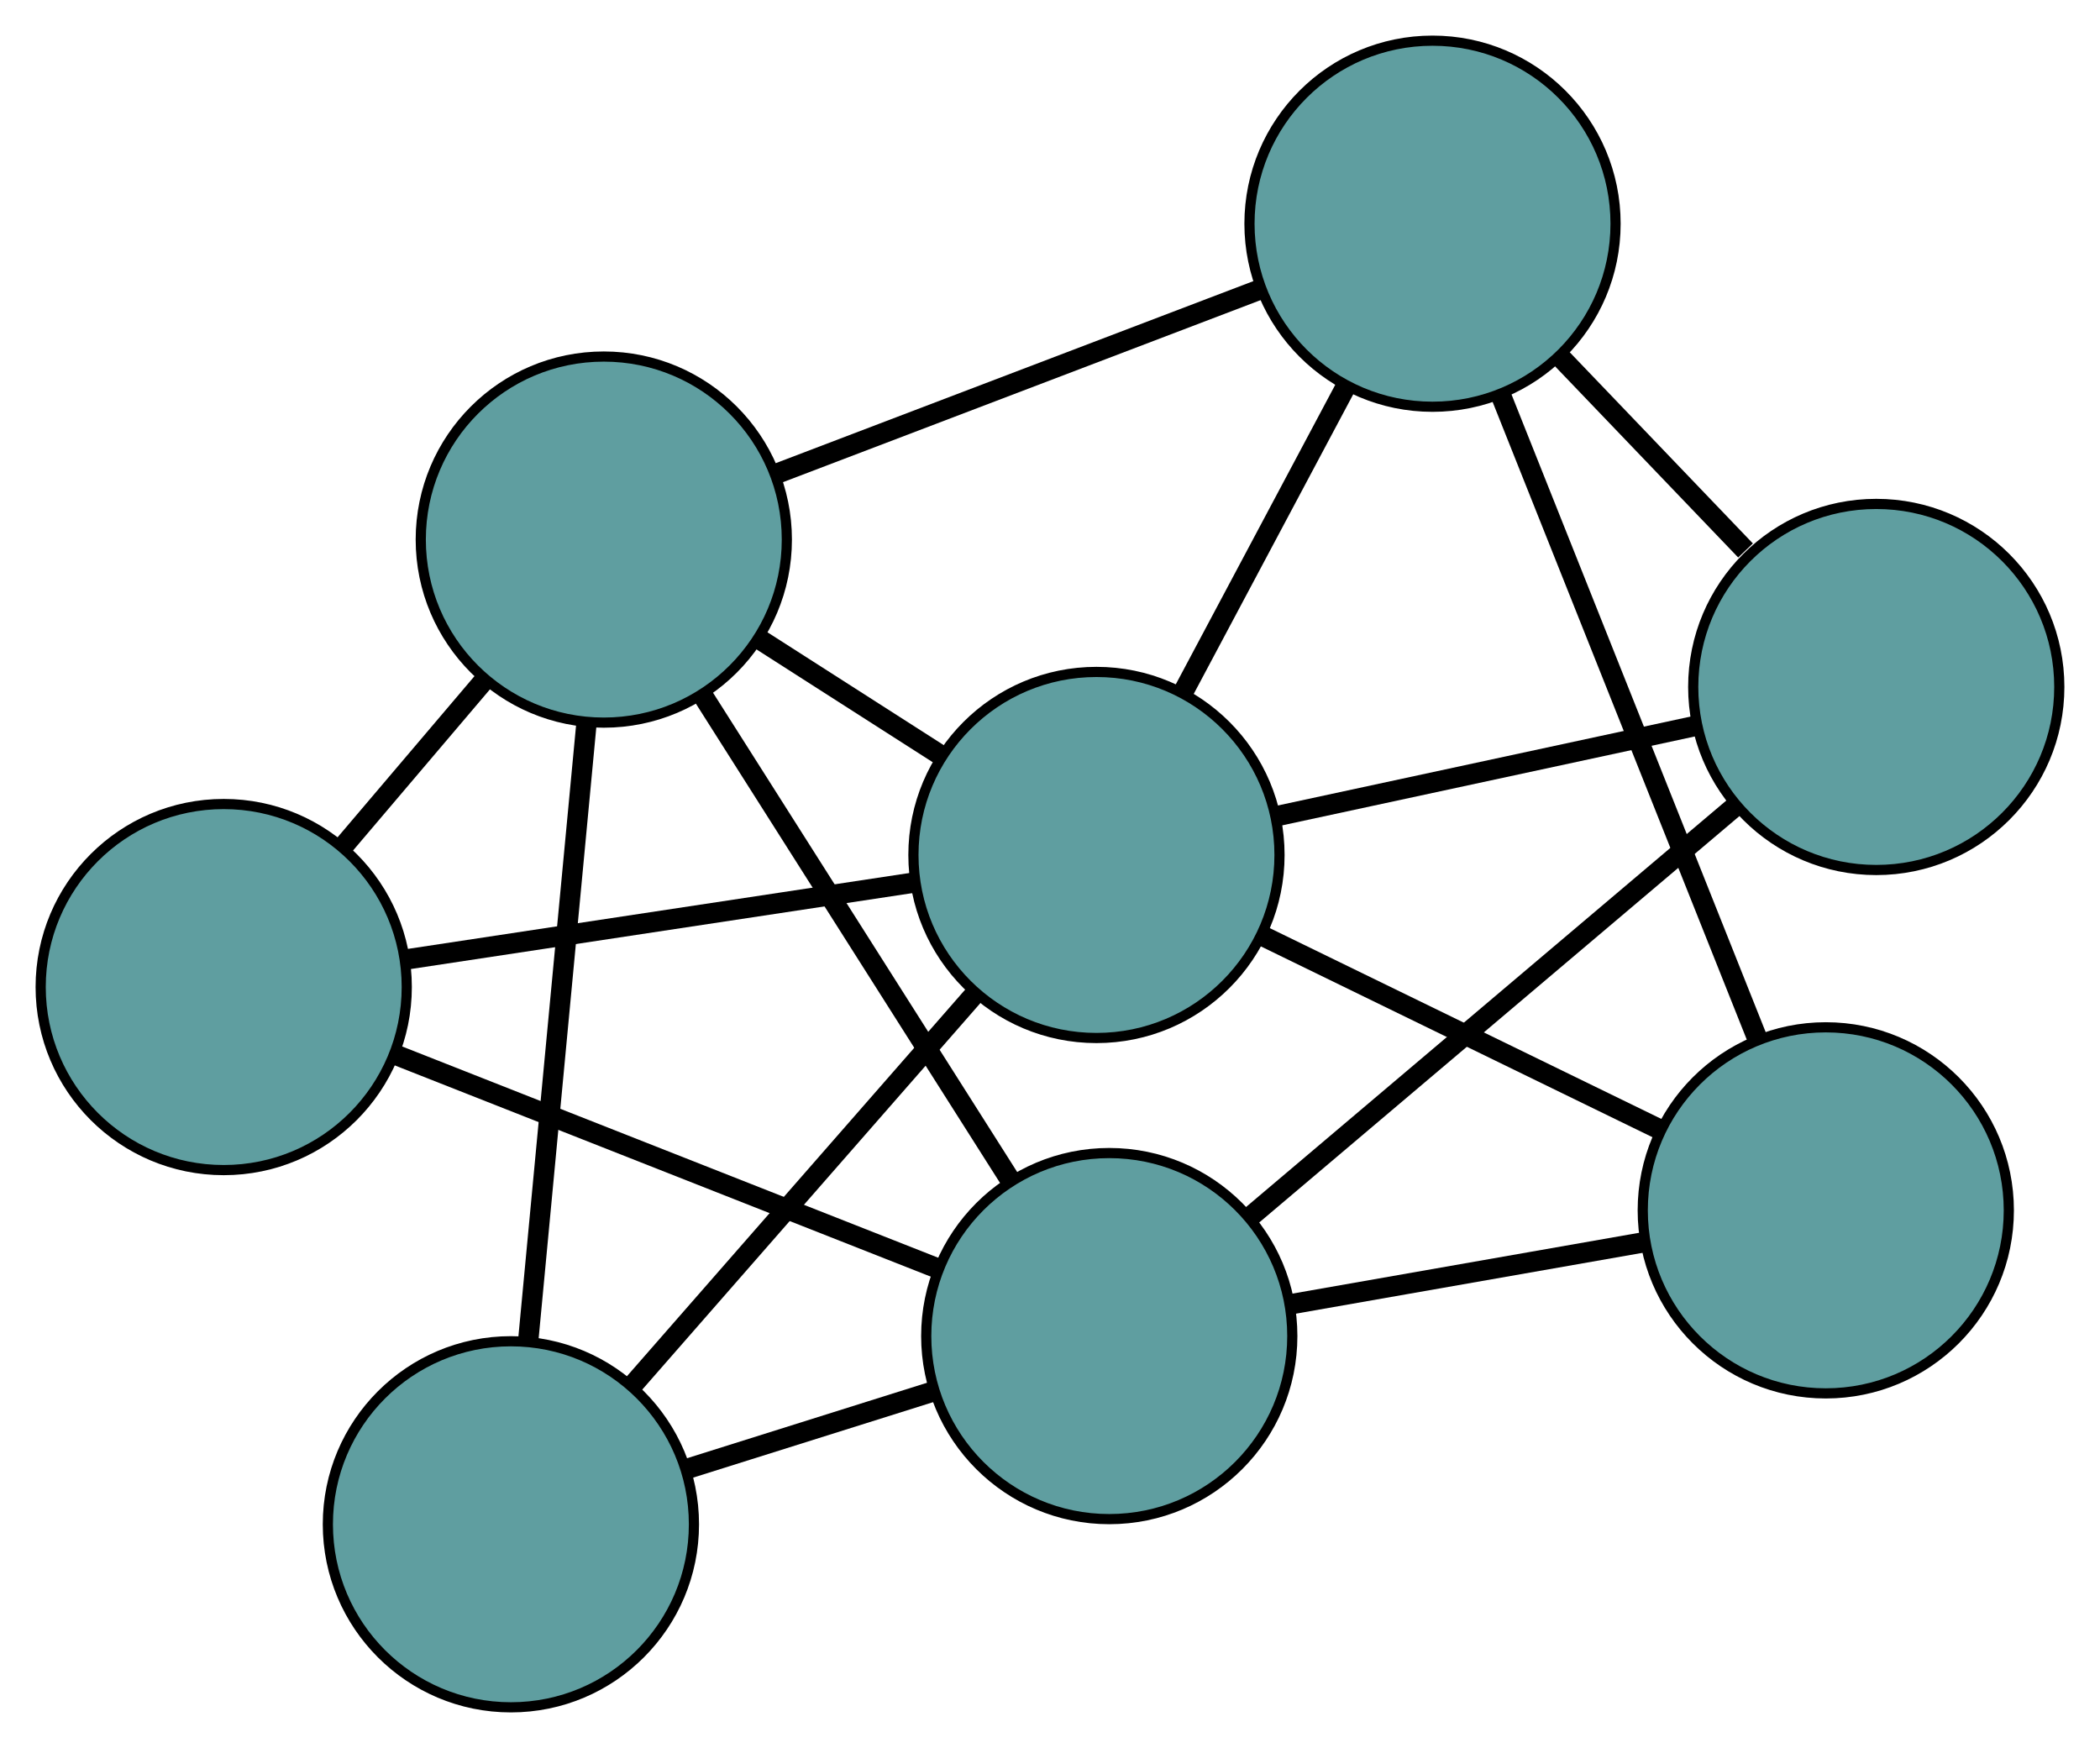 <?xml version="1.0" encoding="UTF-8" standalone="no"?>
<!DOCTYPE svg PUBLIC "-//W3C//DTD SVG 1.1//EN"
 "http://www.w3.org/Graphics/SVG/1.1/DTD/svg11.dtd">
<!-- Generated by graphviz version 2.36.0 (20140111.2315)
 -->
<!-- Title: G Pages: 1 -->
<svg width="100%" height="100%"
 viewBox="0.00 0.00 206.51 171.90" xmlns="http://www.w3.org/2000/svg" xmlns:xlink="http://www.w3.org/1999/xlink">
<g id="graph0" class="graph" transform="scale(1 1) rotate(0) translate(4 167.899)">
<title>G</title>
<!-- 0 -->
<g id="node1" class="node"><title>0</title>
<ellipse fill="cadetblue" stroke="black" cx="46.241" cy="-18" rx="18" ry="18"/>
</g>
<!-- 4 -->
<g id="node5" class="node"><title>4</title>
<ellipse fill="cadetblue" stroke="black" cx="55.377" cy="-114.836" rx="18" ry="18"/>
</g>
<!-- 0&#45;&#45;4 -->
<g id="edge1" class="edge"><title>0&#45;&#45;4</title>
<path fill="none" stroke="black" stroke-width="2" d="M47.959,-36.214C49.593,-53.527 52.036,-79.418 53.667,-96.703"/>
</g>
<!-- 6 -->
<g id="node7" class="node"><title>6</title>
<ellipse fill="cadetblue" stroke="black" cx="105.083" cy="-36.508" rx="18" ry="18"/>
</g>
<!-- 0&#45;&#45;6 -->
<g id="edge2" class="edge"><title>0&#45;&#45;6</title>
<path fill="none" stroke="black" stroke-width="2" d="M63.577,-23.453C71.171,-25.841 80.064,-28.639 87.667,-31.03"/>
</g>
<!-- 7 -->
<g id="node8" class="node"><title>7</title>
<ellipse fill="cadetblue" stroke="black" cx="103.824" cy="-83.821" rx="18" ry="18"/>
</g>
<!-- 0&#45;&#45;7 -->
<g id="edge3" class="edge"><title>0&#45;&#45;7</title>
<path fill="none" stroke="black" stroke-width="2" d="M58.172,-31.638C68.055,-42.934 82.029,-58.908 91.908,-70.2"/>
</g>
<!-- 1 -->
<g id="node2" class="node"><title>1</title>
<ellipse fill="cadetblue" stroke="black" cx="18" cy="-70.831" rx="18" ry="18"/>
</g>
<!-- 1&#45;&#45;4 -->
<g id="edge4" class="edge"><title>1&#45;&#45;4</title>
<path fill="none" stroke="black" stroke-width="2" d="M29.826,-84.755C34.19,-89.891 39.132,-95.71 43.5,-100.852"/>
</g>
<!-- 1&#45;&#45;6 -->
<g id="edge5" class="edge"><title>1&#45;&#45;6</title>
<path fill="none" stroke="black" stroke-width="2" d="M34.79,-64.213C50.112,-58.175 72.649,-49.292 88.047,-43.223"/>
</g>
<!-- 1&#45;&#45;7 -->
<g id="edge6" class="edge"><title>1&#45;&#45;7</title>
<path fill="none" stroke="black" stroke-width="2" d="M36.201,-73.586C50.864,-75.805 71.366,-78.908 85.943,-81.115"/>
</g>
<!-- 2 -->
<g id="node3" class="node"><title>2</title>
<ellipse fill="cadetblue" stroke="black" cx="175.544" cy="-48.873" rx="18" ry="18"/>
</g>
<!-- 5 -->
<g id="node6" class="node"><title>5</title>
<ellipse fill="cadetblue" stroke="black" cx="136.871" cy="-145.899" rx="18" ry="18"/>
</g>
<!-- 2&#45;&#45;5 -->
<g id="edge7" class="edge"><title>2&#45;&#45;5</title>
<path fill="none" stroke="black" stroke-width="2" d="M168.807,-65.773C161.753,-83.473 150.735,-111.117 143.66,-128.867"/>
</g>
<!-- 2&#45;&#45;6 -->
<g id="edge8" class="edge"><title>2&#45;&#45;6</title>
<path fill="none" stroke="black" stroke-width="2" d="M157.763,-45.753C147.164,-43.892 133.744,-41.538 123.102,-39.67"/>
</g>
<!-- 2&#45;&#45;7 -->
<g id="edge9" class="edge"><title>2&#45;&#45;7</title>
<path fill="none" stroke="black" stroke-width="2" d="M159.269,-56.803C147.532,-62.522 131.756,-70.21 120.034,-75.922"/>
</g>
<!-- 3 -->
<g id="node4" class="node"><title>3</title>
<ellipse fill="cadetblue" stroke="black" cx="180.508" cy="-100.343" rx="18" ry="18"/>
</g>
<!-- 3&#45;&#45;5 -->
<g id="edge10" class="edge"><title>3&#45;&#45;5</title>
<path fill="none" stroke="black" stroke-width="2" d="M167.652,-113.765C161.92,-119.749 155.189,-126.776 149.486,-132.73"/>
</g>
<!-- 3&#45;&#45;6 -->
<g id="edge11" class="edge"><title>3&#45;&#45;6</title>
<path fill="none" stroke="black" stroke-width="2" d="M166.674,-88.635C153.065,-77.117 132.408,-59.634 118.829,-48.142"/>
</g>
<!-- 3&#45;&#45;7 -->
<g id="edge12" class="edge"><title>3&#45;&#45;7</title>
<path fill="none" stroke="black" stroke-width="2" d="M162.723,-96.511C150.334,-93.842 133.88,-90.297 121.513,-87.632"/>
</g>
<!-- 4&#45;&#45;5 -->
<g id="edge13" class="edge"><title>4&#45;&#45;5</title>
<path fill="none" stroke="black" stroke-width="2" d="M72.263,-121.272C86.249,-126.603 106.027,-134.142 120.007,-139.471"/>
</g>
<!-- 4&#45;&#45;6 -->
<g id="edge14" class="edge"><title>4&#45;&#45;6</title>
<path fill="none" stroke="black" stroke-width="2" d="M65.198,-99.361C73.912,-85.629 86.575,-65.673 95.283,-51.951"/>
</g>
<!-- 4&#45;&#45;7 -->
<g id="edge15" class="edge"><title>4&#45;&#45;7</title>
<path fill="none" stroke="black" stroke-width="2" d="M70.706,-105.022C76.361,-101.402 82.767,-97.301 88.428,-93.677"/>
</g>
<!-- 5&#45;&#45;7 -->
<g id="edge16" class="edge"><title>5&#45;&#45;7</title>
<path fill="none" stroke="black" stroke-width="2" d="M128.361,-129.912C123.465,-120.716 117.331,-109.193 112.42,-99.969"/>
</g>
</g>
</svg>

